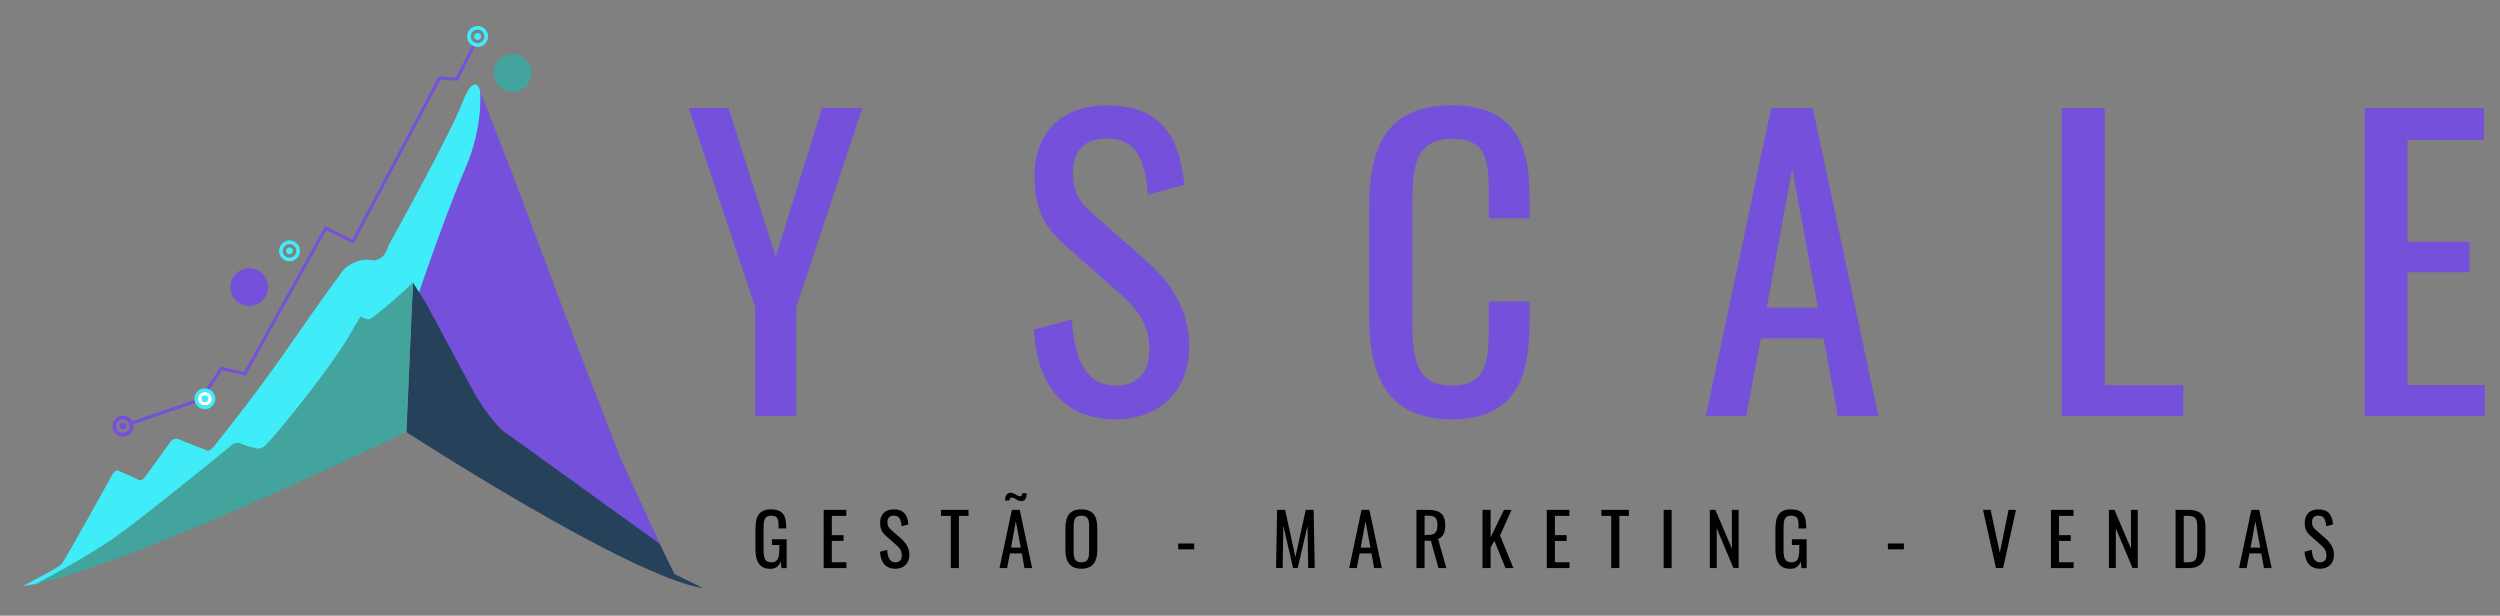 <?xml version="1.0" encoding="UTF-8"?>
<svg id="Layer_1" data-name="Layer 1" xmlns="http://www.w3.org/2000/svg" viewBox="0 0 1605.45 395.35">
  <rect x="0" y="0" width="1605.45" height="395.35" fill="#808080" stroke="none"/>
  <defs>
    <style>
      .cls-1 {
        fill: #26425b;
      }

      .cls-2 {
        fill: #fff;
      }

      .cls-3 {
        fill: #42a49d;
      }

      .cls-4 {
        fill: #7550db;
      }

      .cls-5 {
        fill: #41ecf9;
      }
    </style>
  </defs>
  <g>
    <path class="cls-4" d="m484.96,197.29l-42.72-127.92h25.63l30.27,95.45,29.78-95.45h25.88l-42.48,127.92v69.82h-26.36v-69.82Z"/>
    <path class="cls-4" d="m663.89,211.7l24.41-6.59c1.46,21.24,6.84,42.48,28.07,42.48,14.16,0,21.73-8.06,21.73-23.19,0-17.82-9.03-27.1-21.48-38.08l-33.2-29.29c-13.18-11.47-19.04-23.92-19.04-43.7,0-29.05,17.82-45.65,46.38-45.65,31.49,0,46.63,16.35,49.8,51.02l-23.44,6.35c-1.47-19.53-5.86-36.13-26.36-36.13-13.67,0-21.73,7.32-21.73,21.73,0,11.96,3.66,18.8,12.94,26.85l33.44,29.29c14.89,13.18,28.32,30.76,28.32,55.41,0,29.29-19.77,47.11-47.36,47.11-34.42,0-50.53-23.44-52.48-57.61Z"/>
    <path class="cls-4" d="m879.2,203.64v-69.82c0-40.04,11.23-66.16,53.22-66.16,36.86,0,49.8,21.24,49.8,56.88v15.62h-26.12v-13.91c0-21.97-.49-37.11-23.44-37.11s-25.63,16.11-25.63,40.52v78.36c0,29.78,6.59,39.55,25.63,39.55,22.21,0,23.44-15.87,23.44-39.3v-14.65h26.12v14.65c0,36.37-10.98,61.03-49.8,61.03-41.99,0-53.22-28.81-53.22-65.67Z"/>
    <path class="cls-4" d="m1137.47,69.38h26.61l42.23,197.73h-26.12l-9.03-49.8h-40.28l-9.52,49.8h-25.88l41.99-197.73Zm30.03,128.16l-16.6-89.1-16.36,89.1h32.95Z"/>
    <path class="cls-4" d="m1323.97,69.38h27.58v177.96h50.53v19.77h-78.12V69.38Z"/>
    <path class="cls-4" d="m1518.53,69.38h76.65v20.5h-49.07v65.42h39.79v19.53h-39.79v72.5h49.56v19.77h-77.14V69.38Z"/>
  </g>
  <g>
    <path d="m485.12,352.53v-12.51c0-8.17,2.12-12.92,10.02-12.92,7.02,0,9.74,3.51,9.74,10.89v1.38h-4.89v-1.15c0-4.85-.55-7.06-4.75-7.06-4.62,0-4.89,3.46-4.89,8.08v13.85c0,5.4.92,8.03,5.03,8.03s5.08-2.91,5.08-8.54v-2.58h-4.75v-3.69h9.46v18.51h-3.28l-.51-4.29c-1.01,2.77-2.95,4.75-6.65,4.75-7.02,0-9.6-4.66-9.6-12.74Z"/>
    <path d="m528.96,327.42h14.49v3.88h-9.28v12.37h7.52v3.69h-7.52v13.71h9.37v3.74h-14.58v-37.38Z"/>
    <path d="m565.09,354.33l4.62-1.25c.28,4.01,1.29,8.03,5.31,8.03,2.68,0,4.11-1.52,4.11-4.38,0-3.37-1.71-5.12-4.06-7.2l-6.28-5.54c-2.49-2.17-3.6-4.52-3.6-8.26,0-5.49,3.37-8.63,8.77-8.63,5.95,0,8.82,3.09,9.42,9.65l-4.43,1.2c-.28-3.69-1.11-6.83-4.98-6.83-2.58,0-4.11,1.39-4.11,4.11,0,2.26.69,3.55,2.45,5.08l6.32,5.54c2.82,2.49,5.35,5.82,5.35,10.48,0,5.54-3.74,8.91-8.95,8.91-6.51,0-9.55-4.43-9.92-10.89Z"/>
    <path d="m610.59,331.3h-6.32v-3.88h17.68v3.88h-6.14v33.51h-5.22v-33.51Z"/>
    <path d="m649.82,327.42h5.03l7.98,37.38h-4.94l-1.71-9.42h-7.62l-1.8,9.42h-4.89l7.94-37.38Zm0-7.89c-1.06,0-1.57.51-1.57,1.89h-2.82c0-2.77.88-4.98,3.69-4.98,2.31,0,3.88,2.22,5.86,2.22,1.06,0,1.52-.46,1.52-1.94h2.77c0,2.77-.69,5.08-3.42,5.08s-4.06-2.26-6.05-2.26Zm5.68,32.12l-3.14-16.85-3.09,16.85h6.23Z"/>
    <path d="m684.2,353.09v-14.17c0-7.39,2.68-11.82,10.25-11.82s10.2,4.48,10.2,11.82v14.21c0,7.34-2.68,12.09-10.2,12.09s-10.25-4.71-10.25-12.14Zm15.19,1.15v-16.38c0-4.15-.78-6.69-4.94-6.69s-4.98,2.54-4.98,6.69v16.38c0,4.15.78,6.88,4.98,6.88s4.94-2.72,4.94-6.88Z"/>
    <path d="m756.6,349.02h10.29v3.74h-10.29v-3.74Z"/>
    <path d="m820.15,327.42h5.12l6.6,30.32,6.65-30.32h5.08l.69,37.38h-4.2l-.42-27.14-6.32,27.14h-2.95l-6.28-27.14-.42,27.14h-4.25l.69-37.38Z"/>
    <path d="m874.37,327.42h5.03l7.98,37.38h-4.94l-1.71-9.42h-7.62l-1.8,9.42h-4.89l7.94-37.38Zm5.68,24.23l-3.14-16.85-3.09,16.85h6.23Z"/>
    <path d="m909.62,327.42h7.52c7.48,0,10.98,2.82,10.98,9.92,0,4.38-1.29,7.62-4.62,8.72l5.31,18.74h-5.03l-4.89-17.54h-4.06v17.54h-5.22v-37.38Zm7.2,16.11c4.39,0,6.28-1.38,6.28-6.18,0-4.38-1.2-6.18-5.95-6.18h-2.31v12.37h1.98Z"/>
    <path d="m952.03,327.42h5.22v17.63l8.58-17.63h4.85l-7.38,16.48,8.58,20.91h-5.08l-7.15-17.54-2.4,4.34v13.2h-5.22v-37.38Z"/>
    <path d="m993.33,327.42h14.49v3.88h-9.28v12.37h7.52v3.69h-7.52v13.71h9.37v3.74h-14.59v-37.38Z"/>
    <path d="m1034.68,331.3h-6.32v-3.88h17.68v3.88h-6.14v33.51h-5.22v-33.51Z"/>
    <path d="m1068.37,327.42h5.12v37.38h-5.12v-37.38Z"/>
    <path d="m1098,327.42h3.55l10.62,24.83v-24.83h4.34v37.38h-3.32l-10.75-25.52v25.52h-4.43v-37.38Z"/>
    <path d="m1140.13,352.53v-12.51c0-8.17,2.12-12.92,10.02-12.92,7.02,0,9.74,3.51,9.74,10.89v1.38h-4.89v-1.15c0-4.85-.55-7.06-4.75-7.06-4.62,0-4.89,3.46-4.89,8.08v13.85c0,5.4.92,8.03,5.03,8.03s5.08-2.91,5.08-8.54v-2.58h-4.75v-3.69h9.46v18.51h-3.28l-.51-4.29c-1.02,2.77-2.95,4.75-6.65,4.75-7.02,0-9.6-4.66-9.6-12.74Z"/>
    <path d="m1212.35,349.02h10.29v3.74h-10.29v-3.74Z"/>
    <path d="m1273.44,327.42h4.89l5.91,27.55,5.63-27.55h4.75l-8.26,37.38h-4.57l-8.35-37.38Z"/>
    <path d="m1317.05,327.42h14.49v3.88h-9.28v12.37h7.52v3.69h-7.52v13.71h9.37v3.74h-14.58v-37.38Z"/>
    <path d="m1354.29,327.42h3.55l10.62,24.83v-24.83h4.34v37.38h-3.32l-10.75-25.52v25.52h-4.43v-37.38Z"/>
    <path d="m1397.12,327.42h8.12c8.31,0,11.08,3.83,11.08,11.4v13.75c0,7.94-2.82,12.23-10.66,12.23h-8.54v-37.38Zm8.17,33.65c5.68,0,5.77-3.41,5.77-9.46v-12.14c0-5.77-.55-8.17-5.91-8.17h-2.81v29.77h2.95Z"/>
    <path d="m1445.8,327.42h5.03l7.98,37.38h-4.94l-1.71-9.42h-7.62l-1.8,9.42h-4.89l7.94-37.38Zm5.68,24.23l-3.14-16.85-3.09,16.85h6.23Z"/>
    <path d="m1479.95,354.33l4.62-1.25c.28,4.01,1.29,8.03,5.31,8.03,2.68,0,4.11-1.52,4.11-4.38,0-3.37-1.71-5.12-4.06-7.2l-6.28-5.54c-2.49-2.17-3.6-4.52-3.6-8.26,0-5.49,3.37-8.63,8.77-8.63,5.95,0,8.81,3.09,9.42,9.65l-4.43,1.2c-.28-3.69-1.11-6.83-4.98-6.83-2.59,0-4.11,1.39-4.11,4.11,0,2.26.69,3.55,2.45,5.08l6.32,5.54c2.82,2.49,5.35,5.82,5.35,10.48,0,5.54-3.74,8.91-8.95,8.91-6.51,0-9.55-4.43-9.92-10.89Z"/>
  </g>
  <g>
    <polygon class="cls-4" points="307.66 56.63 328.8 110.93 362.77 201.76 398.8 294.92 427.79 357.98 295.99 272.19 267.16 189.2 307.66 56.63"/>
    <path class="cls-5" d="m14.46,376.37s22.6-11.26,25.15-14.27c2.55-3.01,32.9-57.93,32.9-57.93,0,0,1.55-2.78,3.72-1.82s11.79,5.21,11.79,5.21c0,0,2.43,2.52,5-1.08s16.7-23.06,16.7-23.06c0,0,2.18-2.86,5.86-1.06,3.68,1.79,16.83,6.64,16.83,6.64,0,0,1.57,2.1,5.45-2.89s26.51-32.86,48.64-64.93c22.12-32.07,34.32-48.19,34.32-48.19,0,0,7.87-7.65,17.14-5.98,9.27,1.67,11.59-9.51,11.59-9.51,0,0,39.59-71.08,47.33-91.42,7.75-20.35,11.38-8.15,11.38-8.15,0,0,2.57,22.72-9.56,50.51-12.13,27.79-29.94,80.23-29.94,80.23l-71.73,108.97L24.85,374.68l-10.39,1.69Z"/>
    <circle class="cls-3" cx="329.19" cy="46.97" r="12.1"/>
    <circle class="cls-4" cx="160.07" cy="184.36" r="12.1"/>
    <g>
      <circle class="cls-5" cx="185.93" cy="161.11" r="2.24"/>
      <path class="cls-5" d="m185.93,154.39c-3.71,0-6.71,3.01-6.71,6.71s3.01,6.71,6.71,6.71,6.71-3.01,6.71-6.71-3.01-6.71-6.71-6.71Zm0,11.06c-2.4,0-4.34-1.95-4.34-4.34s1.95-4.34,4.34-4.34,4.34,1.95,4.34,4.34-1.95,4.34-4.34,4.34Z"/>
    </g>
    <polygon class="cls-4" points="83.62 273.12 82.98 271.25 128.73 255.5 141.71 235.49 156.76 238.94 208.76 145.18 226.22 153.77 281.74 49.01 292.75 49.82 304.15 27.28 305.91 28.18 293.92 51.88 282.88 51.07 227.07 156.38 209.58 147.78 157.76 241.2 142.62 237.72 130.02 257.14 83.62 273.12"/>
    <path class="cls-1" d="m451.75,377.75l-18.56-9.07-9.69-19.56-101.05-72.86s-9.43-8.24-20-27.8c-10.57-19.56-29.08-54.14-29.08-54.14l-8.19-12.85-4.14,96.07s143.57,93.18,190.72,100.21Z"/>
    <path class="cls-3" d="m22.76,375s32.17-16.37,52.91-31.33c20.74-14.96,72.19-57.02,72.19-57.02,0,0,2.67-3.86,7.4-1.6,4.73,2.26,8.5,2.47,8.5,2.47,0,0,2.88,2.13,7.02-1.78s44.43-52.04,56.87-76.15l3.98-6.5s3.06,2.37,5.53,1.86,18.46-14.51,21.97-17.83c3.51-3.31,6.04-5.66,6.04-5.66l-4.24,96.02s-175.1,84.56-238.17,97.52Z"/>
    <ellipse class="cls-2" cx="131.58" cy="256.08" rx="5.12" ry="4.34"/>
    <g>
      <circle class="cls-5" cx="131.58" cy="256.08" r="2.24"/>
      <path class="cls-5" d="m131.58,249.37c-3.71,0-6.71,3.01-6.71,6.71s3.01,6.71,6.71,6.71,6.71-3.01,6.71-6.71-3.01-6.71-6.71-6.71Zm0,11.06c-2.4,0-4.34-1.95-4.34-4.34s1.95-4.34,4.34-4.34,4.34,1.95,4.34,4.34-1.95,4.34-4.34,4.34Z"/>
    </g>
    <g>
      <circle class="cls-4" cx="78.94" cy="273.67" r="2.24"/>
      <path class="cls-4" d="m78.94,266.95c-3.71,0-6.71,3.01-6.71,6.71s3.01,6.71,6.71,6.71,6.71-3.01,6.71-6.71-3.01-6.71-6.71-6.71Zm0,11.06c-2.4,0-4.34-1.95-4.34-4.34s1.95-4.34,4.34-4.34,4.34,1.95,4.34,4.34-1.95,4.34-4.34,4.34Z"/>
    </g>
    <g>
      <circle class="cls-5" cx="306.7" cy="23.41" r="2.24"/>
      <path class="cls-5" d="m306.7,16.69c-3.71,0-6.71,3.01-6.71,6.71s3.01,6.71,6.71,6.71,6.71-3.01,6.71-6.71-3.01-6.71-6.71-6.71Zm0,11.06c-2.4,0-4.34-1.95-4.34-4.34s1.95-4.34,4.34-4.34,4.34,1.95,4.34,4.34-1.95,4.34-4.34,4.34Z"/>
    </g>
  </g>
</svg>
